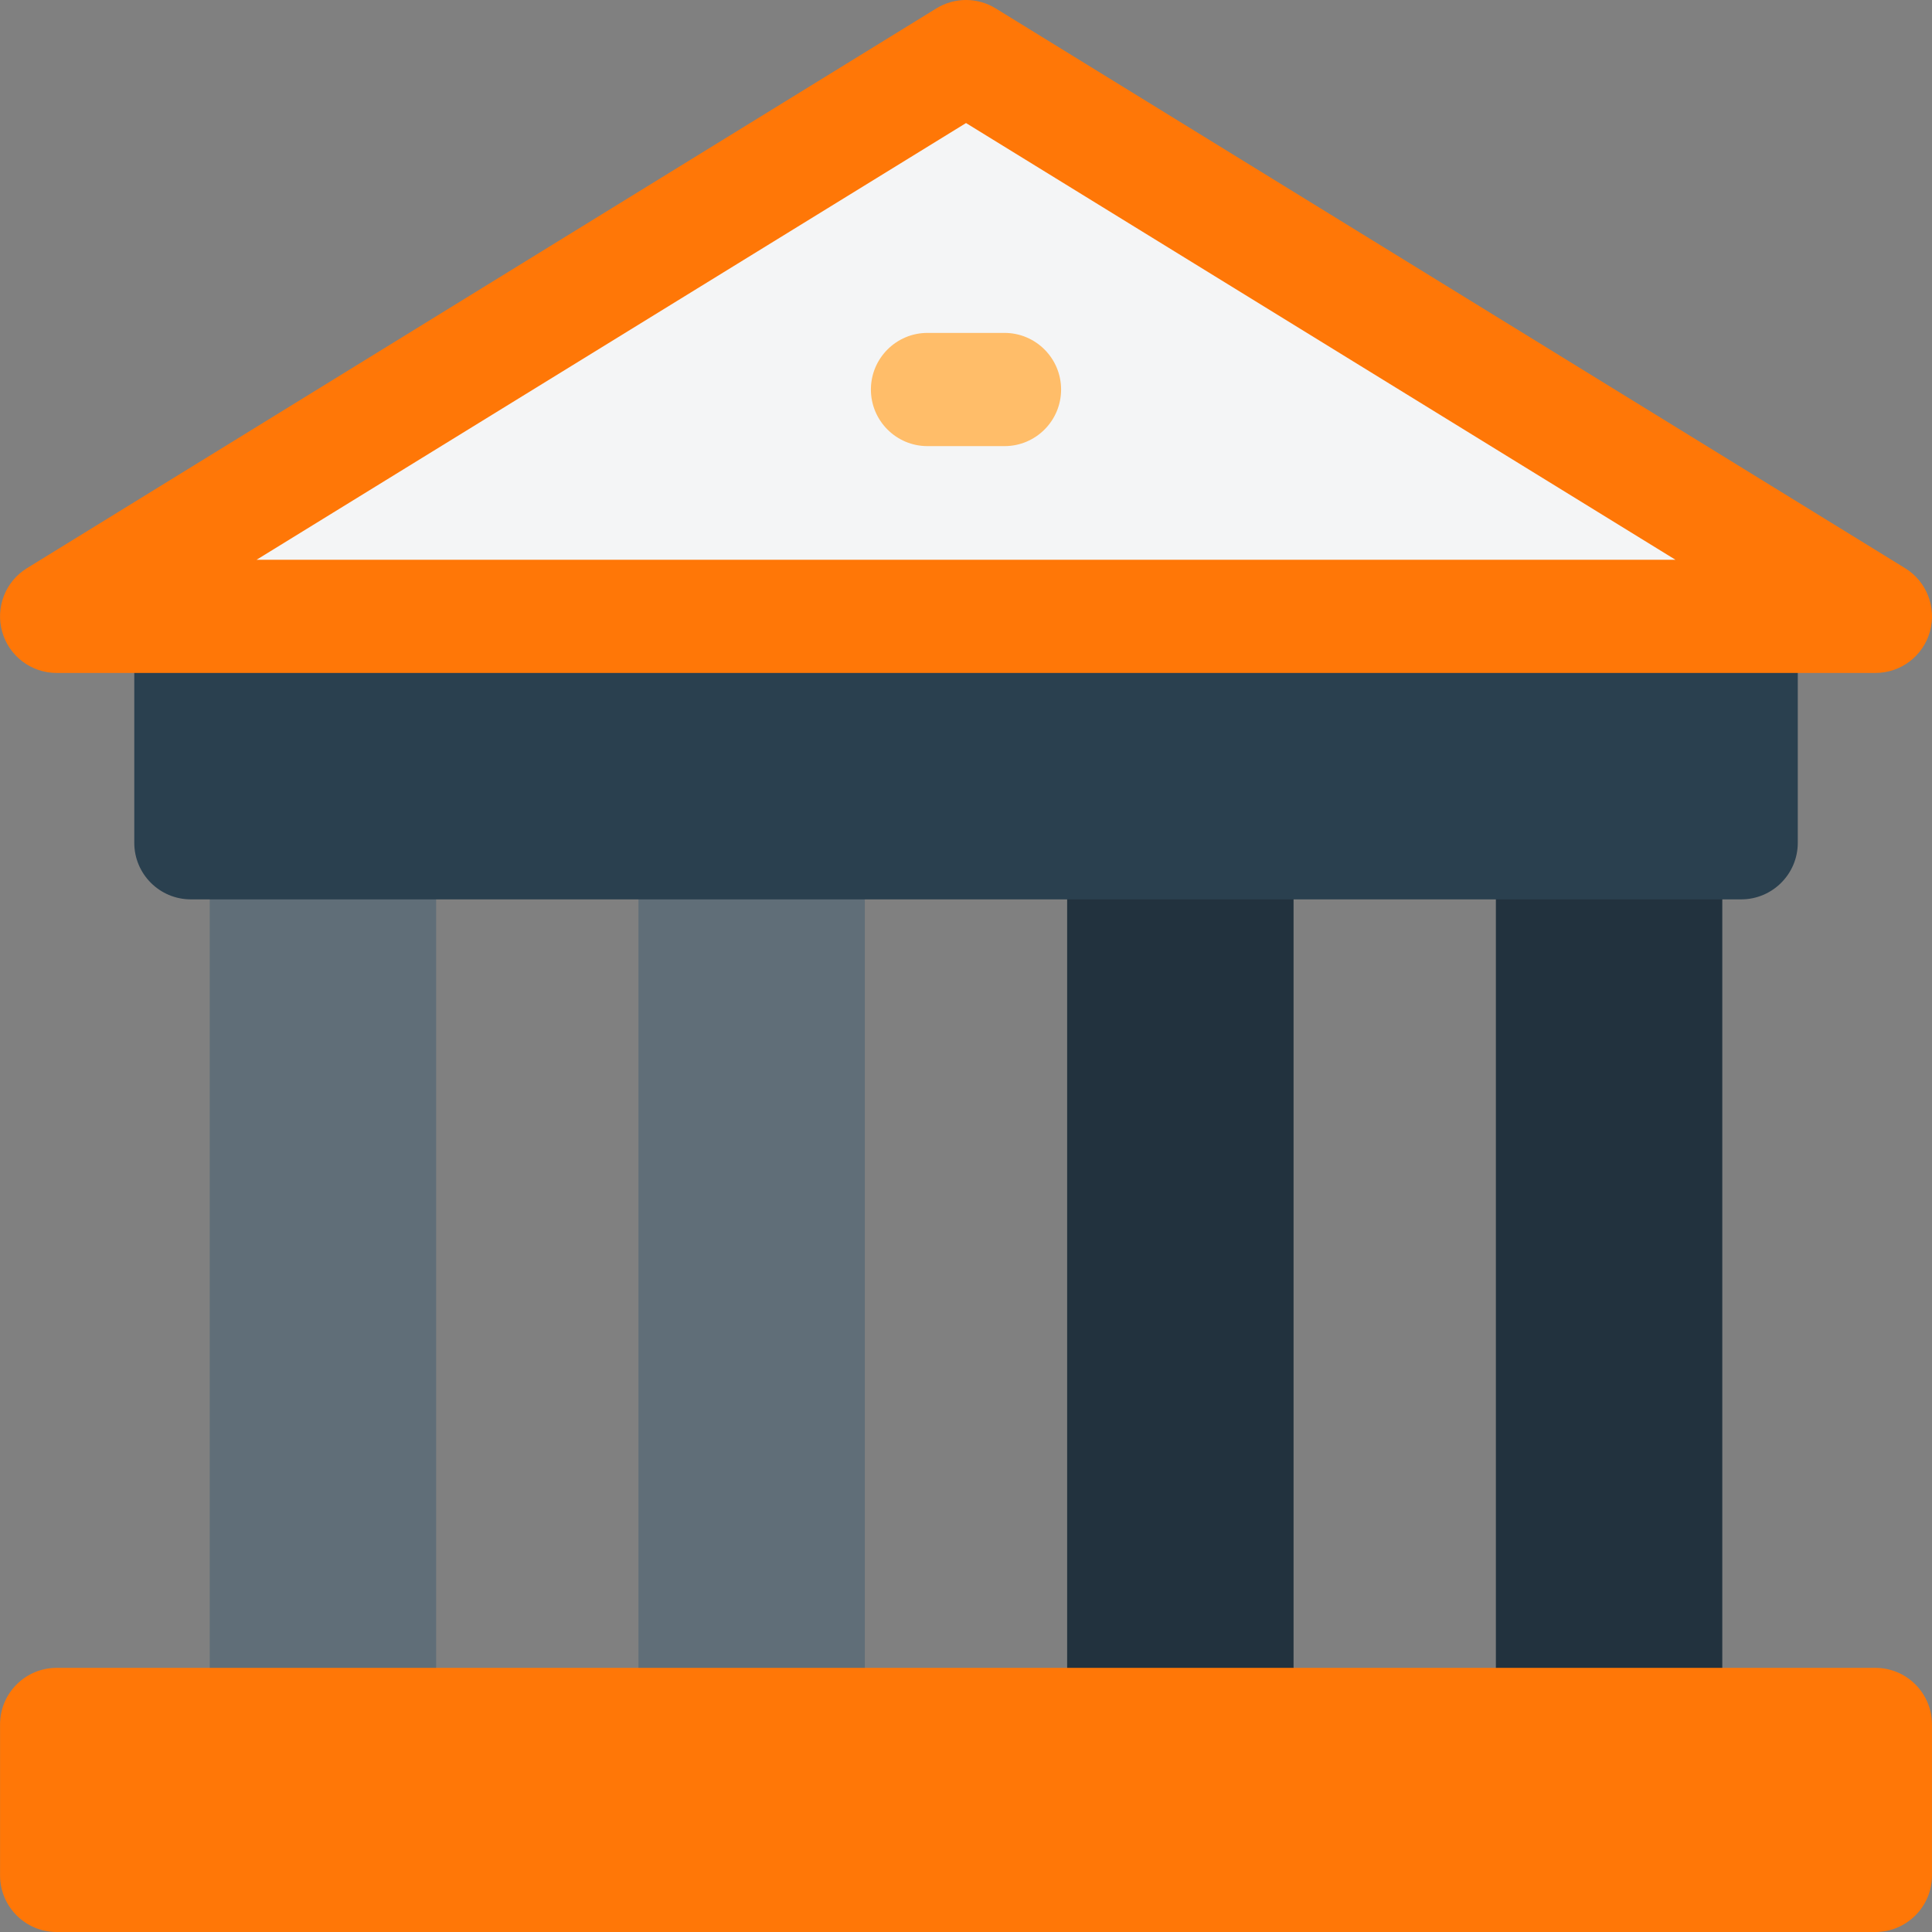 <svg width="68" height="68" viewBox="0 0 68 68" fill="none" xmlns="http://www.w3.org/2000/svg">
<rect x="0" y="0" width="68" height="68" fill="#808080" stroke="none"/>
<g clip-path="url(#clip0_2007_68650)">
<path d="M15.35 62.688H7.382V27.671H15.35V62.688Z" fill="#606E78"/>
<path d="M30.439 62.688H22.471V27.671H30.439V62.688Z" fill="#606E78"/>
<path d="M45.529 62.688H37.56V27.671H45.529V62.688Z" fill="#22323E"/>
<path d="M60.619 62.688H52.65V27.671H60.619V62.688Z" fill="#22323E"/>
<path d="M61.283 31.655H6.718C5.617 31.655 4.726 30.763 4.726 29.663V21.695C4.726 20.594 5.617 19.702 6.718 19.702H61.283C62.383 19.702 63.276 20.594 63.276 21.695V29.663C63.276 30.763 62.383 31.655 61.283 31.655Z" fill="#2A404F"/>
<path d="M66.007 68H1.994C0.894 68 0.002 67.108 0.002 66.008V60.695C0.002 59.595 0.894 58.703 1.994 58.703H66.007C67.107 58.703 67.999 59.595 67.999 60.695V66.008C67.999 67.108 67.107 68 66.007 68Z" fill="#FF7707"/>
<path d="M66.008 21.694H1.992L34 1.992L66.008 21.694Z" fill="#F4F5F6"/>
<path d="M66.008 23.686H1.993C1.102 23.686 0.319 23.094 0.077 22.237C-0.166 21.379 0.19 20.465 0.949 19.998L32.956 0.296C33.597 -0.099 34.405 -0.099 35.045 0.296L67.053 19.998C67.812 20.465 68.168 21.379 67.925 22.237C67.683 23.094 66.9 23.686 66.008 23.686ZM9.03 19.702H58.971L34.001 4.331L9.03 19.702Z" fill="#FF7707"/>
<path d="M35.355 15.702H32.645C31.546 15.702 30.653 14.81 30.653 13.71C30.653 12.61 31.546 11.717 32.645 11.717H35.355C36.455 11.717 37.347 12.61 37.347 13.71C37.347 14.81 36.455 15.702 35.355 15.702Z" fill="#FFBD69"/>
</g>
<defs>
<clipPath id="clip0_2007_68650">
<rect width="68" height="68" fill="white"/>
</clipPath>
</defs>
</svg>
